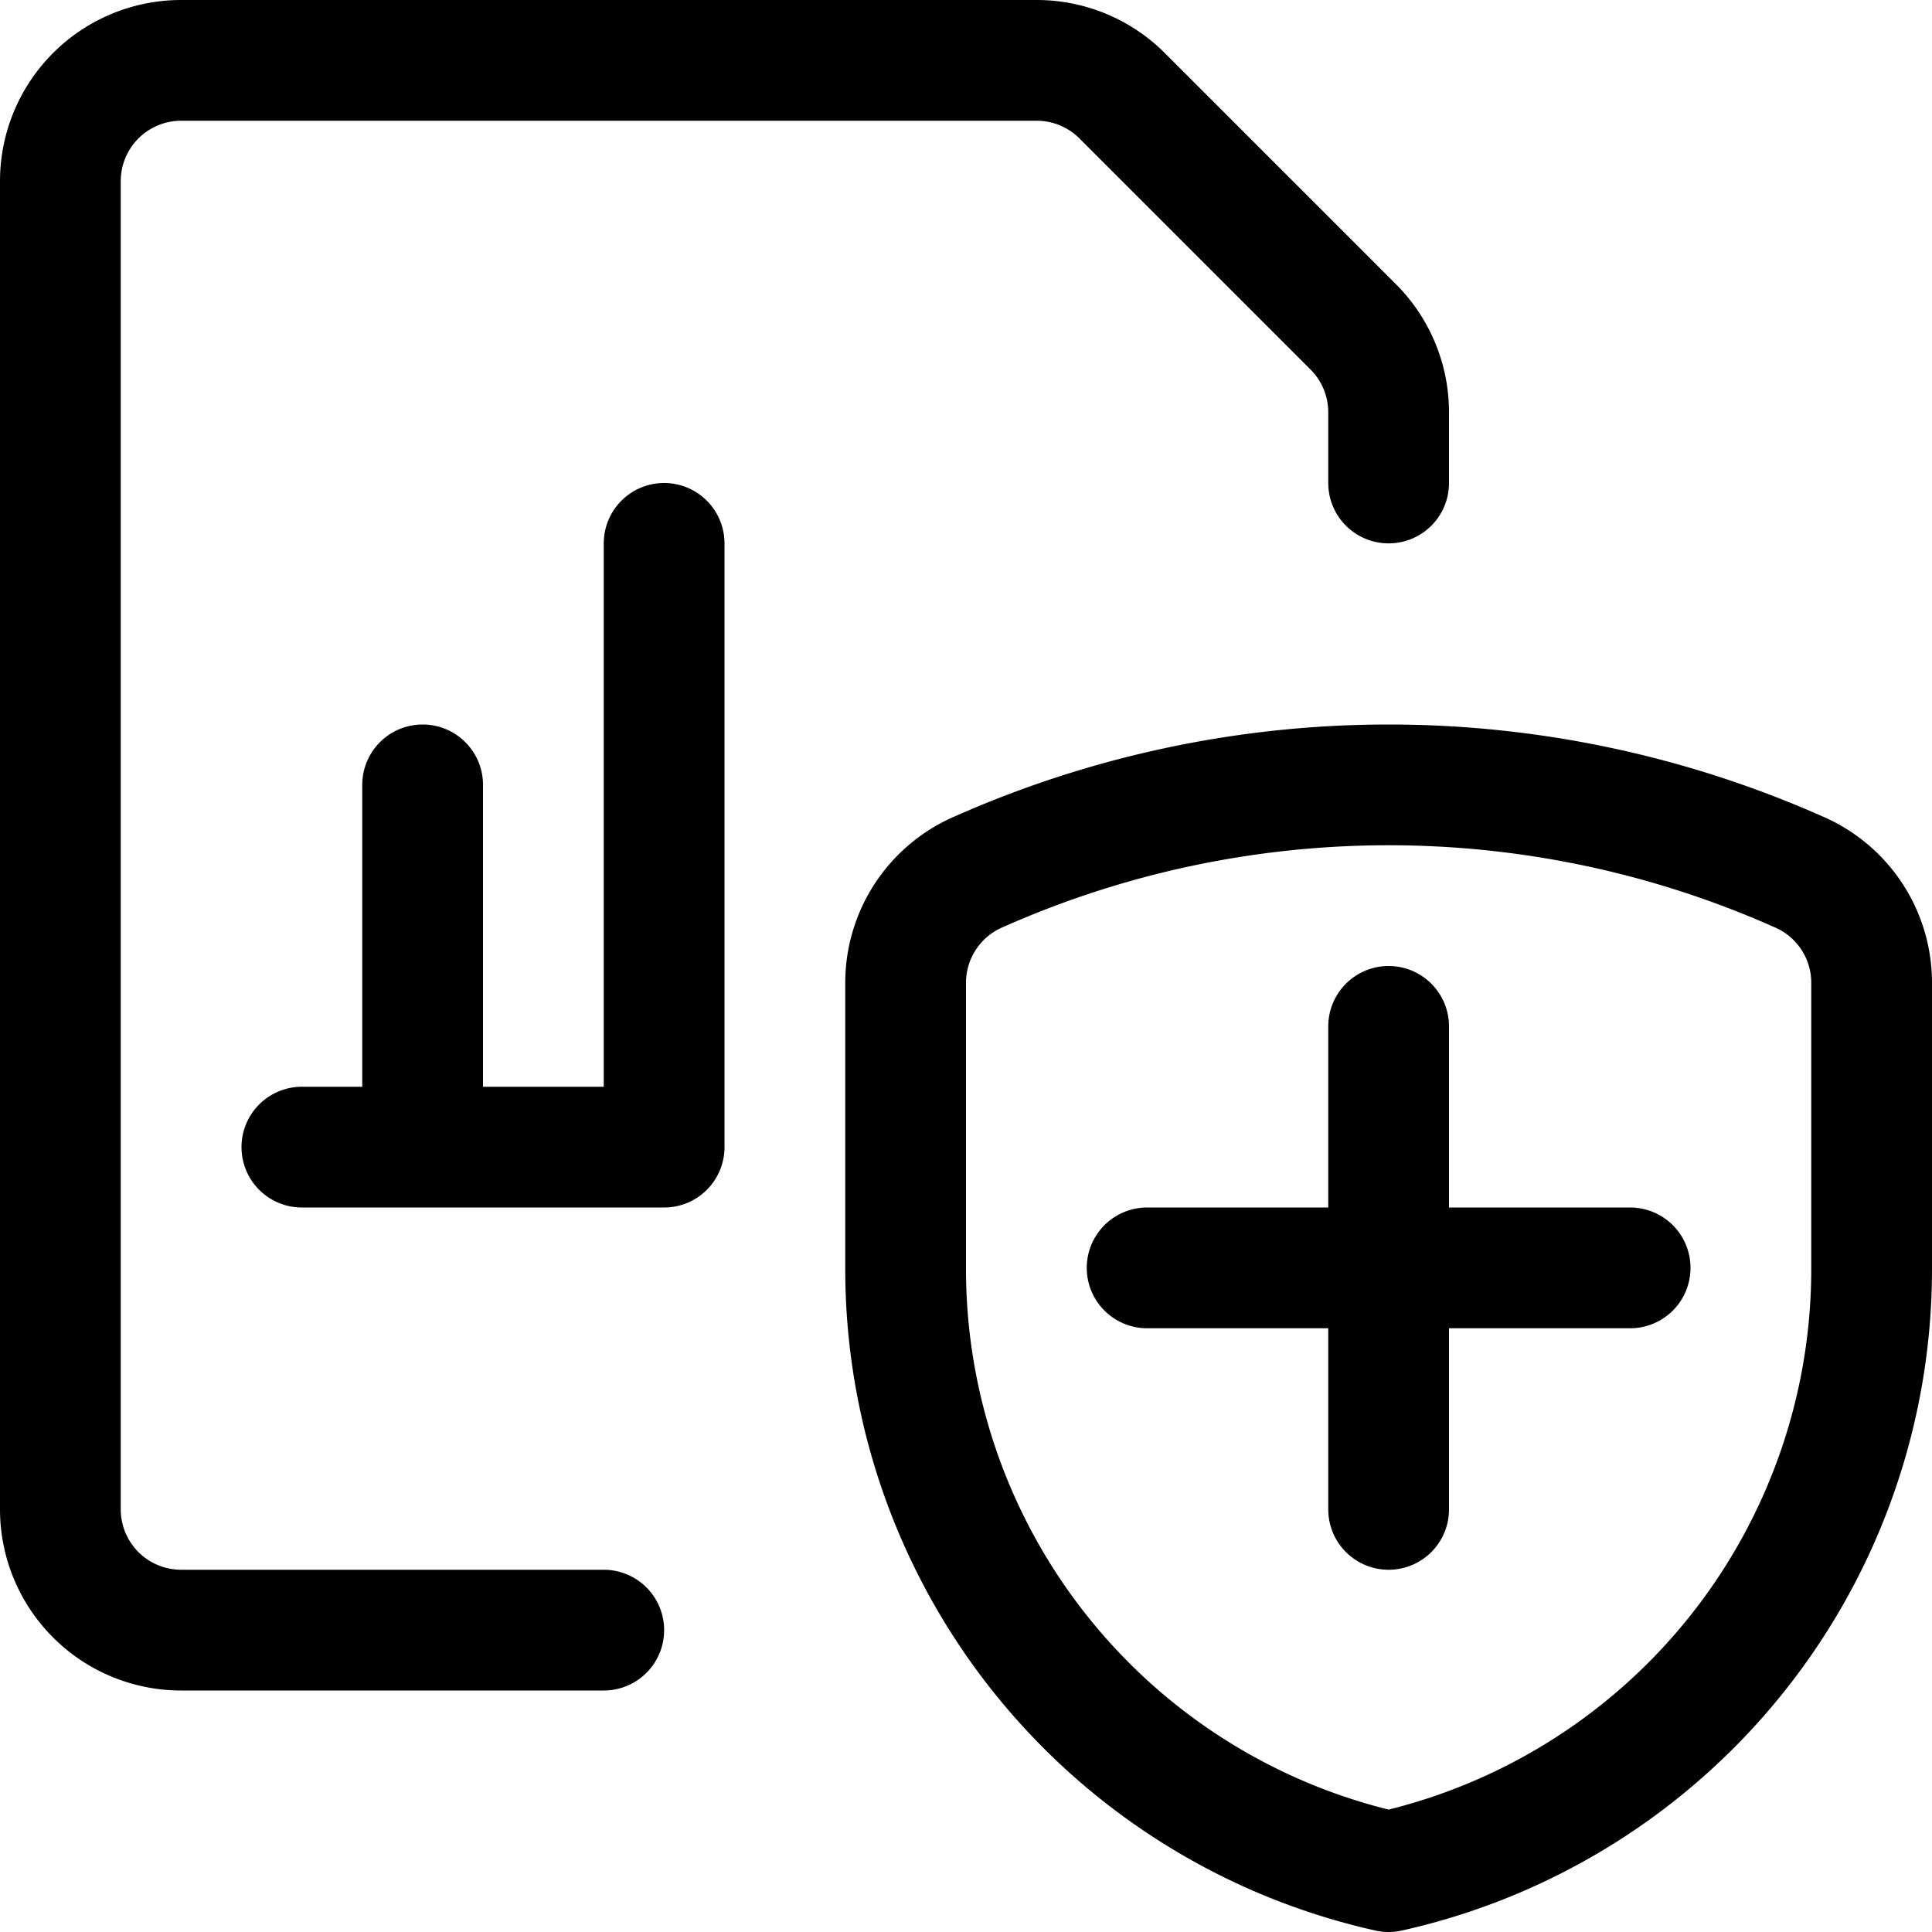 <svg xmlns="http://www.w3.org/2000/svg" width="24" height="24" viewBox="0 0 24 24"><defs><style>.a{fill:none;stroke:#000;stroke-linecap:round;stroke-linejoin:round;stroke-width:1.5px}</style></defs><path d="M23.25 15.75a7.669 7.669 0 0 1-6 7.5 7.669 7.669 0 0 1-6-7.5v-3.541a1.5 1.5 0 0 1 .915-1.382 12.543 12.543 0 0 1 10.17 0 1.5 1.5 0 0 1 .915 1.382zm-6-3v6m-3-3h6m-16.5-1.5h4.5m0 0v-7.5m-3 7.5v-4.5" class="a"/><path d="M7.5 20.25H2.25a1.5 1.5 0 0 1-1.5-1.5V2.25a1.5 1.5 0 0 1 1.5-1.5h10.629a1.5 1.5 0 0 1 1.06.439l2.872 2.872a1.5 1.5 0 0 1 .439 1.06V6" class="a"/></svg>